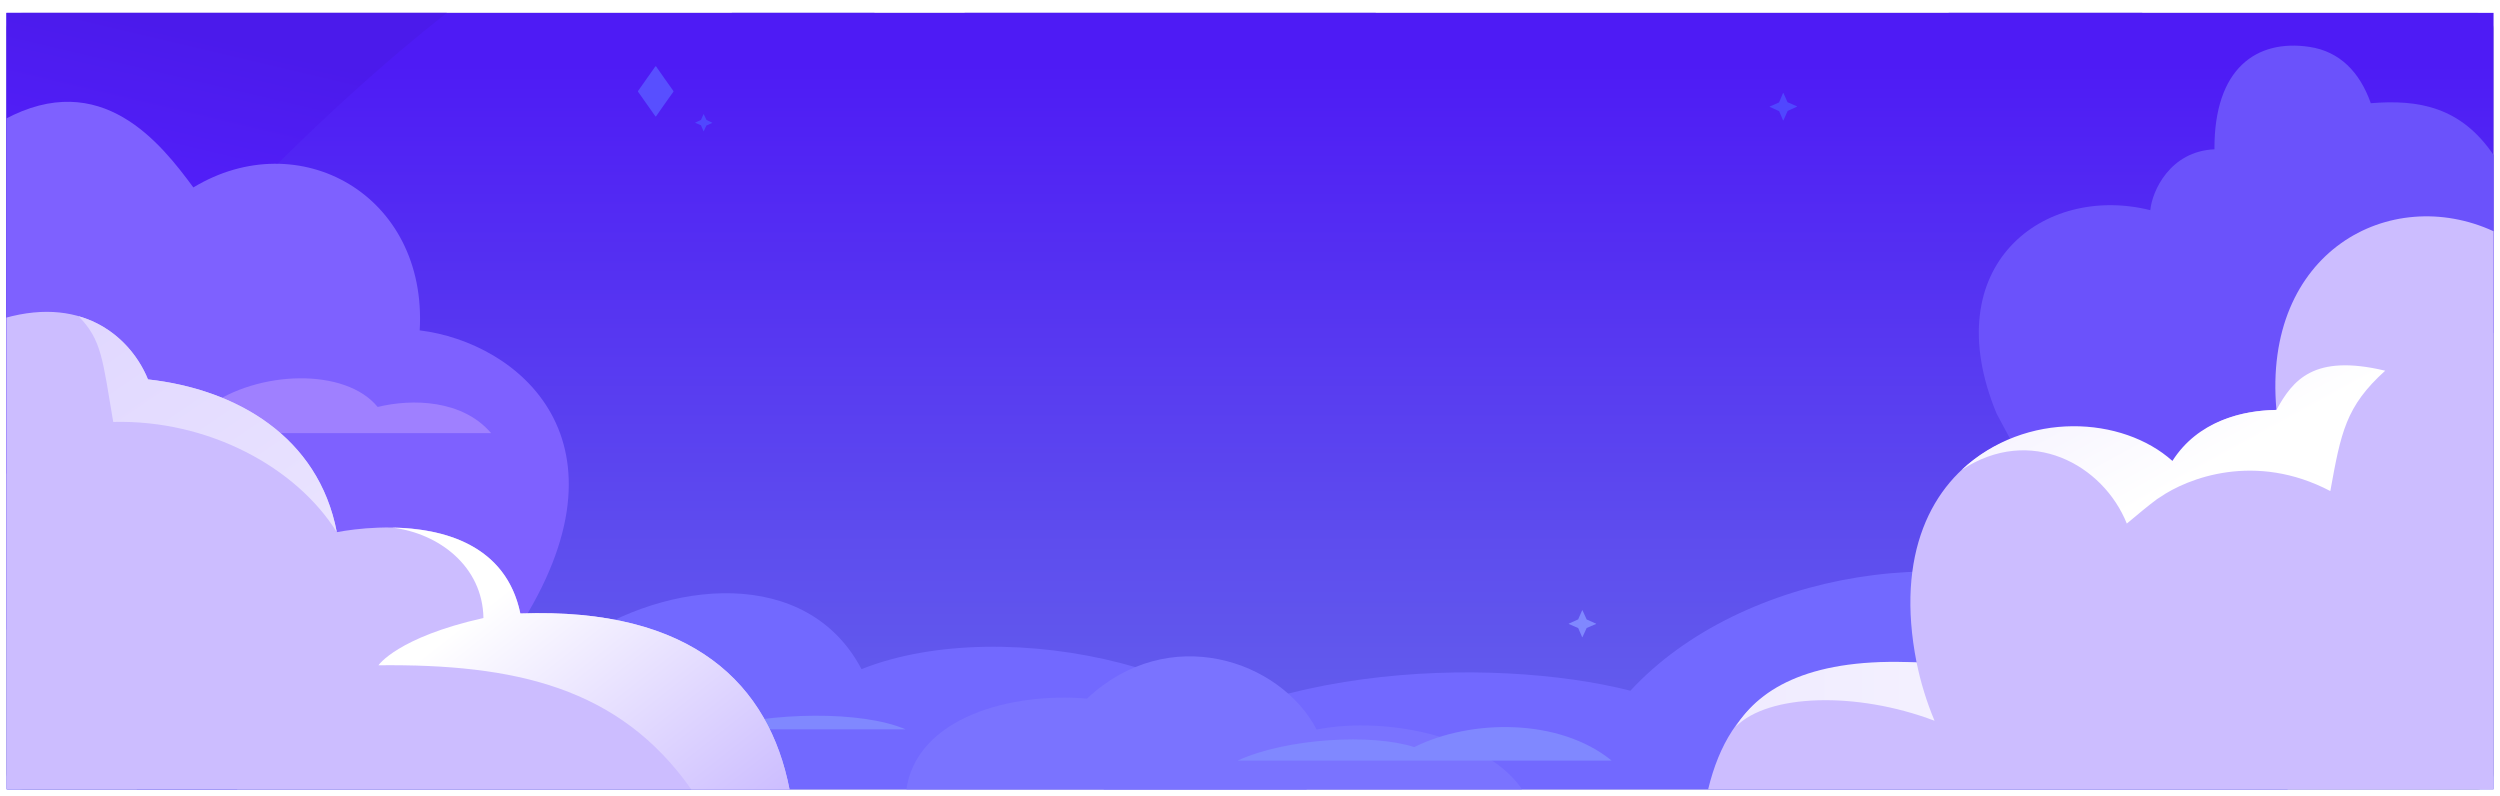 <svg width="1552" height="494" viewBox="0 0 1552 494" fill="none" xmlns="http://www.w3.org/2000/svg">
<g filter="url(#filter0_d_319_2247)">
<rect x="4" width="1544" height="482" rx="10" fill="#4F545C" fill-opacity="0.4"/>
<g clip-path="url(#clip0_319_2247)">
<path d="M1329.98 0C1098.31 119.911 817.367 273.117 817.367 273.117C892.09 206.281 1120.44 42.878 1209.78 0H1329.98Z" fill="url(#paint0_linear_319_2247)"/>
<path d="M999.135 106.519C1076.93 44.23 1124.12 13.392 1124.12 13.392C1064.76 24.326 1029.61 58.85 999.135 106.519Z" fill="url(#paint1_linear_319_2247)"/>
<path d="M854.114 0C572.185 185.518 145.111 483.452 145.111 483.452H2.549L598.854 0H854.114Z" fill="url(#paint2_linear_319_2247)"/>
<path d="M542.935 0C478.782 48.161 403.199 106.396 317.785 174.706C359.816 109.222 404.059 50.372 454.325 0H542.935Z" fill="url(#paint3_linear_319_2247)"/>
<path d="M1548 0H2.549V483.452H1548V0Z" fill="url(#paint4_linear_319_2247)"/>
<path d="M277.35 0C128.274 117.208 2.549 288.105 2.549 288.105V0H277.35Z" fill="url(#paint5_linear_319_2247)"/>
<path d="M1109.87 60.816L1115.52 58.235C1115.64 58.235 1115.64 58.112 1115.52 57.99L1109.87 55.532H1109.74L1107.16 49.758H1106.92L1104.46 55.532C1104.43 55.532 1104.39 55.545 1104.37 55.569C1104.35 55.591 1104.33 55.623 1104.33 55.655L1098.68 58.112C1098.56 58.235 1098.56 58.358 1098.68 58.358L1104.33 60.938H1104.46L1106.92 66.713H1107.16L1109.74 60.938L1109.87 60.816Z" fill="#5047FF"/>
<path d="M985.001 381.847L990.777 379.389C990.9 379.267 990.9 379.144 990.777 379.144L985.001 376.564L982.419 370.912C982.419 370.79 982.296 370.79 982.174 370.912L979.716 376.564H979.593L973.939 379.144C973.817 379.144 973.817 379.267 973.939 379.389L979.593 381.847H979.716L982.174 387.499C982.296 387.621 982.419 387.621 982.419 387.499L985.001 381.847Z" fill="#8088FF"/>
<path d="M407.254 33.172H406.886L396.07 48.529V48.898L406.886 64.255H407.254C410.941 58.972 414.26 54.181 418.069 48.898V48.529C414.26 43.246 410.941 38.455 407.254 33.172Z" fill="#584FFF"/>
<path d="M438.595 69.907L442.159 68.31C442.281 68.31 442.281 68.187 442.159 68.187L438.595 66.467L436.874 62.904C436.874 62.781 436.874 62.781 436.75 62.904L435.153 66.467L431.467 68.187L435.153 69.784L436.75 73.47H436.874L438.595 69.784V69.907Z" fill="#5047FF"/>
<path d="M1525.7 221.158L1527.41 220.425C1527.54 220.425 1527.54 220.425 1527.41 220.303L1525.7 219.568L1524.96 217.857L1524.1 219.568L1522.39 220.303L1524.1 221.036L1524.96 222.748L1525.7 221.036V221.158Z" fill="#B8A3FF"/>
<path d="M1283.56 446.415L1289.2 443.968C1289.32 443.846 1289.32 443.723 1289.2 443.723L1283.56 441.156H1283.44L1280.87 435.409H1280.62L1278.17 441.156H1278.05L1272.41 443.723C1272.29 443.723 1272.29 443.846 1272.41 443.968L1278.05 446.415H1278.17L1280.62 452.039H1280.87L1283.44 446.415C1283.46 446.403 1283.48 446.397 1283.5 446.397C1283.52 446.397 1283.54 446.403 1283.56 446.415Z" fill="#CCBDFF"/>
<path d="M1421.05 420.978L1423.38 419.999C1423.5 419.999 1423.5 419.877 1423.38 419.877L1421.05 418.899L1419.95 416.576L1418.85 418.899L1416.52 419.877C1416.4 419.877 1416.4 419.999 1416.52 419.999L1418.85 420.978L1419.95 423.302L1421.05 420.978Z" fill="#CCBDFF"/>
<path d="M2.672 66.194C62.946 33.683 99.82 80.983 120.034 108.361C185.453 68.761 265.45 112.761 260.55 197.096C321.558 204.551 397.023 265.785 321.313 382.875H2.672V66.194Z" fill="#7E61FF"/>
<path d="M128.731 244.641C160.338 221.663 214.485 220.197 234.454 244.641C256.015 239.386 287.133 240.12 304.896 260.897H128.731V244.641Z" fill="#9F80FF"/>
<path d="M683.529 483.452C764.151 402.733 926.5 399.048 1012.16 420.793C1081.11 346.095 1221.09 323.734 1307.61 373.125C1401.14 426.569 1420.8 483.452 1420.8 483.452H683.529Z" fill="#7269FF"/>
<path d="M534.823 407.402C501.026 343.146 414.137 351.623 357.112 390.938C254.122 362.804 77.763 403.225 85.014 483.452H811.837C781.973 408.016 624.907 371.526 534.823 407.402Z" fill="#7269FF"/>
<path d="M945.796 483.452C925.271 450.772 863.331 436.028 817.367 444.874C794.876 401.873 725.561 378.039 674.804 425.708C628.963 421.654 568.252 436.765 562.475 483.452H945.796Z" fill="#7A73FF"/>
<path d="M1000.49 464.163H768.33C798.808 450.158 852.147 447.331 877.956 455.808C913.228 438.24 968.04 437.747 1000.49 464.163Z" fill="#8088FF"/>
<path d="M441.543 444.751H562.107C534.946 433.08 478.905 433.939 441.543 444.751Z" fill="#8088FF"/>
<path d="M1548 88.231V198.658L1280.5 325.47L1239.45 248.674C1201.46 156.712 1268.86 105.963 1334.91 122.472C1336.01 110.732 1347.04 85.908 1374.73 84.685C1374.49 34.302 1400.95 16.203 1433.67 21.095C1452.42 23.908 1464.92 36.626 1471.79 56.069C1501.56 53.624 1527.79 58.393 1548 88.231Z" fill="#6B52FB"/>
<path d="M1413.21 246.472C1386.25 246.961 1363.83 255.888 1349.61 279.123C1280.5 228.496 1163.23 268.606 1189.82 403.247C1111.03 401.046 1073.9 426.114 1060.42 482H1548V135.557C1483.92 106.085 1404.39 148.031 1413.21 246.472Z" fill="#CCBDFF"/>
<path d="M1413.21 246.472C1391.89 246.839 1364.44 253.32 1348.63 278.146C1317.87 250.508 1257.58 246.472 1217.76 283.77C1260.53 255.399 1305.74 280.591 1320.32 317.033C1327.19 311.285 1333.31 306.15 1339.07 301.868L1339.44 301.625L1340.79 300.768C1358.07 288.785 1400.1 272.398 1446.66 296.855C1453.28 260.414 1456.22 244.271 1480.73 222.137C1436.25 211.498 1423.38 228.006 1413.21 246.472Z" fill="url(#paint6_linear_319_2247)"/>
<path d="M1200.97 439.443C1196.07 427.774 1192.34 415.649 1189.82 403.247C1125.86 400.067 1092.89 418.287 1077.58 443.112C1097.67 422.691 1152.57 421.101 1200.97 439.443Z" fill="url(#paint7_linear_319_2247)"/>
<path d="M1244.59 314.954C1220.82 314.954 1211.14 331.096 1210.53 347.605C1227.81 330.851 1244.59 314.954 1244.59 314.954Z" fill="url(#paint8_linear_319_2247)"/>
<path d="M323.028 372.855C309.92 310.032 232.25 317.976 209.097 322.375C197.703 262.976 146.74 233.642 91.857 227.53C82.302 203.819 53.88 174.975 2.672 189.519V482H490.128C477.511 417.344 430.712 368.943 323.028 372.855Z" fill="#CCBDFF"/>
<path d="M70.296 253.931C129.222 252.463 183.86 281.921 209.097 322.377C197.703 262.976 146.74 233.642 91.857 227.53C85.732 212.253 71.643 194.774 48.734 188.297C63.19 202.964 63.68 215.063 70.296 253.931Z" fill="url(#paint9_linear_319_2247)"/>
<path d="M323.028 372.855C314.085 329.954 274.882 320.054 243.644 319.565C272.678 323.11 299.63 343.765 300.119 375.665C246.705 387.644 234.946 404.999 234.946 404.999C319.475 404.144 384.404 418.444 429.12 482L490.128 482C477.509 417.344 430.712 368.943 323.028 372.855Z" fill="url(#paint10_linear_319_2247)"/>
</g>
</g>
<defs>
<filter id="filter0_d_319_2247" x="0" y="0" width="1552" height="494" filterUnits="userSpaceOnUse" color-interpolation-filters="sRGB">
<feFlood flood-opacity="0" result="BackgroundImageFix"/>
<feColorMatrix in="SourceAlpha" type="matrix" values="0 0 0 0 0 0 0 0 0 0 0 0 0 0 0 0 0 0 127 0" result="hardAlpha"/>
<feMorphology radius="6" operator="erode" in="SourceAlpha" result="effect1_dropShadow_319_2247"/>
<feOffset dy="8"/>
<feGaussianBlur stdDeviation="5"/>
<feColorMatrix type="matrix" values="0 0 0 0 0 0 0 0 0 0 0 0 0 0 0 0 0 0 0.05 0"/>
<feBlend mode="normal" in2="BackgroundImageFix" result="effect1_dropShadow_319_2247"/>
<feBlend mode="normal" in="SourceGraphic" in2="effect1_dropShadow_319_2247" result="shape"/>
</filter>
<linearGradient id="paint0_linear_319_2247" x1="1227.38" y1="24.584" x2="851.417" y2="261.098" gradientUnits="userSpaceOnUse">
<stop stop-color="#5323F5"/>
<stop offset="1" stop-color="#5946F5"/>
</linearGradient>
<linearGradient id="paint1_linear_319_2247" x1="1104.62" y1="34.459" x2="999.738" y2="88.296" gradientUnits="userSpaceOnUse">
<stop stop-color="#5323F5"/>
<stop offset="1" stop-color="#5330F5"/>
</linearGradient>
<linearGradient id="paint2_linear_319_2247" x1="704.558" y1="16.672" x2="171.942" y2="421.879" gradientUnits="userSpaceOnUse">
<stop stop-color="#5625F7"/>
<stop offset="0.3" stop-color="#5930F9"/>
<stop offset="0.81" stop-color="#624DFD"/>
<stop offset="1" stop-color="#6659FF"/>
</linearGradient>
<linearGradient id="paint3_linear_319_2247" x1="90792.2" y1="2552.45" x2="62394.9" y2="25568.7" gradientUnits="userSpaceOnUse">
<stop stop-color="#5323F5"/>
<stop offset="1" stop-color="#5330F5"/>
</linearGradient>
<linearGradient id="paint4_linear_319_2247" x1="775.274" y1="32.165" x2="775.274" y2="555.509" gradientUnits="userSpaceOnUse">
<stop stop-color="#4E1BF5"/>
<stop offset="0.58" stop-color="#5E4EEE"/>
<stop offset="0.92" stop-color="#6668EB"/>
</linearGradient>
<linearGradient id="paint5_linear_319_2247" x1="103.842" y1="152.764" x2="136.513" y2="14.517" gradientUnits="userSpaceOnUse">
<stop stop-color="#5521FF"/>
<stop offset="1" stop-color="#4B1AEB"/>
</linearGradient>
<linearGradient id="paint6_linear_319_2247" x1="1035.23" y1="484.725" x2="787.12" y2="32.575" gradientUnits="userSpaceOnUse">
<stop offset="0.03" stop-color="white"/>
<stop offset="1" stop-color="#CCBDFF"/>
</linearGradient>
<linearGradient id="paint7_linear_319_2247" x1="1541.13" y1="247.003" x2="-0.472" y2="247.003" gradientUnits="userSpaceOnUse">
<stop stop-color="white"/>
<stop offset="1" stop-color="#CCBDFF"/>
</linearGradient>
<linearGradient id="paint8_linear_319_2247" x1="478.522" y1="308.891" x2="510.711" y2="233.932" gradientUnits="userSpaceOnUse">
<stop stop-color="white"/>
<stop offset="1" stop-color="#CCBDFF"/>
</linearGradient>
<linearGradient id="paint9_linear_319_2247" x1="1089.47" y1="315.169" x2="452.323" y2="-618.584" gradientUnits="userSpaceOnUse">
<stop offset="0.03" stop-color="white"/>
<stop offset="1" stop-color="#CCBDFF"/>
</linearGradient>
<linearGradient id="paint10_linear_319_2247" x1="363.19" y1="319.752" x2="490.686" y2="481.933" gradientUnits="userSpaceOnUse">
<stop stop-color="white"/>
<stop offset="1" stop-color="#CCBDFF"/>
</linearGradient>
<clipPath id="clip0_319_2247">
<rect width="1544" height="482" fill="white" transform="translate(4)"/>
</clipPath>
</defs>
</svg>
